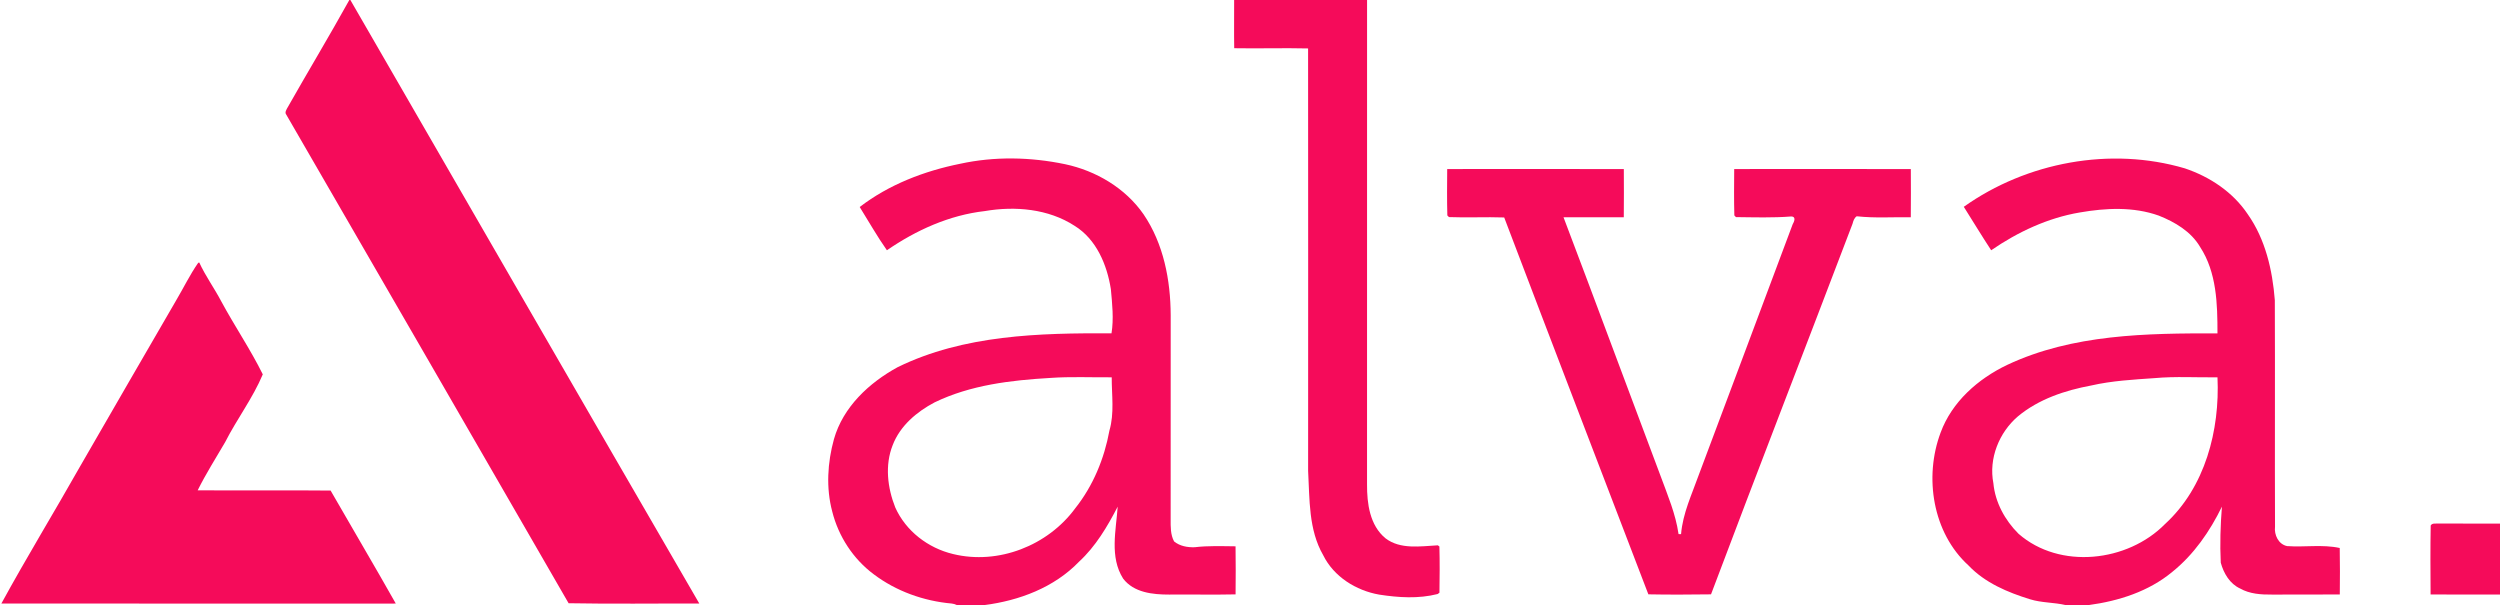 <svg width="157" height="38" viewBox="0 0 157 38" fill="none" xmlns="http://www.w3.org/2000/svg">
<g clip-path="url(#clip0_5717_1789)">
<path d="M21.938 0H22.003C29.304 12.636 36.595 25.279 43.917 37.903C41.181 37.893 38.444 37.935 35.708 37.883C29.794 27.645 23.888 17.4 17.961 7.171C17.883 7.054 17.971 6.927 18.02 6.821C19.311 4.54 20.668 2.29 21.938 0Z" fill="#F50B5A"/>
<path d="M77.504 0H85.852C85.851 10.14 85.854 20.28 85.85 30.42C85.844 31.622 86.019 32.992 87.011 33.807C87.947 34.521 89.204 34.304 90.296 34.246C90.32 34.265 90.37 34.302 90.394 34.32C90.421 35.287 90.412 36.255 90.397 37.223C90.368 37.244 90.31 37.285 90.28 37.306C89.076 37.611 87.823 37.53 86.609 37.341C85.16 37.086 83.765 36.218 83.1 34.873C82.17 33.265 82.249 31.36 82.15 29.567C82.151 20.725 82.157 11.883 82.148 3.042C80.601 3.004 79.054 3.056 77.509 3.028C77.49 2.018 77.509 1.009 77.504 0Z" fill="#F50B5A"/>
<path d="M60.296 10.285C62.465 9.811 64.722 9.861 66.889 10.312C68.832 10.726 70.67 11.809 71.813 13.455C73.075 15.308 73.511 17.596 73.52 19.805C73.52 24.07 73.522 28.334 73.517 32.599C73.516 33.07 73.502 33.573 73.732 34.001C74.094 34.297 74.57 34.382 75.027 34.366C75.877 34.265 76.737 34.3 77.592 34.309C77.611 35.314 77.601 36.321 77.594 37.327C76.204 37.359 74.813 37.324 73.424 37.339C72.397 37.34 71.205 37.22 70.532 36.335C69.674 34.981 70.088 33.31 70.191 31.818C69.541 33.07 68.81 34.313 67.76 35.278C66.2 36.897 64.006 37.719 61.813 38H60.096C59.991 37.947 59.881 37.914 59.766 37.902C58.009 37.747 56.279 37.128 54.868 36.063C53.58 35.103 52.656 33.684 52.265 32.127C51.869 30.642 51.966 29.05 52.372 27.579C52.945 25.558 54.58 24.037 56.378 23.056C60.527 21.028 65.277 20.909 69.803 20.934C69.95 20.017 69.847 19.076 69.762 18.159C69.522 16.628 68.853 15.024 67.482 14.179C65.837 13.111 63.75 12.93 61.851 13.255C59.621 13.508 57.531 14.453 55.698 15.717C55.083 14.844 54.556 13.905 53.989 13C55.822 11.591 58.044 10.739 60.296 10.285ZM65.962 23.734C63.487 23.878 60.948 24.176 58.691 25.27C57.566 25.863 56.527 26.741 56.061 27.953C55.561 29.209 55.734 30.638 56.223 31.87C56.89 33.354 58.282 34.419 59.855 34.794C62.698 35.489 65.812 34.259 67.527 31.918C68.648 30.506 69.35 28.804 69.672 27.04C69.991 25.947 69.812 24.808 69.816 23.695C68.532 23.706 67.243 23.643 65.962 23.734Z" fill="#F50B5A"/>
<path d="M123.326 12.987C127.277 10.182 132.541 9.198 137.208 10.573C138.782 11.103 140.226 12.062 141.159 13.454C142.269 15.03 142.711 16.963 142.859 18.856C142.879 23.595 142.852 28.334 142.871 33.072C142.809 33.591 143.086 34.185 143.632 34.295C144.727 34.375 145.851 34.177 146.935 34.414C146.956 35.386 146.948 36.359 146.939 37.331C145.516 37.347 144.095 37.332 142.675 37.339C141.996 37.346 141.282 37.301 140.682 36.959C140.029 36.664 139.648 36.003 139.464 35.338C139.406 34.165 139.445 32.988 139.536 31.818C138.777 33.373 137.776 34.823 136.417 35.917C134.933 37.148 133.045 37.746 131.159 38H129.727C128.994 37.825 128.214 37.862 127.486 37.634C126.081 37.201 124.657 36.601 123.627 35.516C121.365 33.459 120.822 29.963 121.87 27.168C122.583 25.23 124.223 23.788 126.053 22.915C130.154 20.984 134.816 20.926 139.257 20.937C139.259 19.096 139.21 17.102 138.164 15.504C137.595 14.536 136.585 13.944 135.57 13.54C133.978 12.973 132.253 13.059 130.616 13.342C128.602 13.682 126.719 14.567 125.046 15.716C124.456 14.817 123.9 13.896 123.326 12.987ZM135.31 23.746C133.977 23.839 132.632 23.911 131.325 24.21C129.685 24.514 128.03 25.064 126.73 26.144C125.541 27.156 124.881 28.799 125.185 30.352C125.297 31.551 125.915 32.677 126.763 33.52C129.35 35.786 133.618 35.299 135.966 32.907C138.488 30.599 139.411 27.013 139.258 23.696C137.942 23.712 136.619 23.627 135.31 23.746Z" fill="#F50B5A"/>
<path d="M90.884 10.616C94.58 10.613 98.278 10.609 101.976 10.618C101.979 11.627 101.987 12.635 101.974 13.643C100.712 13.655 99.45 13.639 98.189 13.645C100.246 19.06 102.25 24.494 104.293 29.915C104.729 31.103 105.232 32.277 105.413 33.541C105.453 33.541 105.533 33.543 105.571 33.544C105.677 32.235 106.252 31.042 106.685 29.82C108.661 24.582 110.606 19.333 112.577 14.092C112.681 13.917 112.809 13.594 112.488 13.594C111.333 13.685 110.172 13.647 109.017 13.634C108.992 13.608 108.942 13.556 108.917 13.529C108.889 12.559 108.901 11.587 108.908 10.616C112.605 10.613 116.302 10.609 120 10.618C120.002 11.627 120.012 12.635 119.998 13.643C118.866 13.627 117.727 13.707 116.601 13.582C116.44 13.693 116.386 13.876 116.339 14.054C113.387 21.816 110.377 29.556 107.452 37.325C106.14 37.341 104.827 37.351 103.517 37.324C100.499 29.435 97.462 21.554 94.464 13.657C93.306 13.615 92.148 13.68 90.995 13.633C90.969 13.607 90.918 13.556 90.893 13.53C90.866 12.559 90.877 11.588 90.884 10.616Z" fill="#F50B5A"/>
<path d="M12.446 16.506L12.514 16.485C12.903 17.335 13.457 18.092 13.891 18.918C14.726 20.469 15.722 21.93 16.503 23.51C15.879 24.998 14.873 26.321 14.138 27.769C13.555 28.77 12.926 29.756 12.415 30.791C15.197 30.815 17.981 30.778 20.762 30.807C22.12 33.177 23.514 35.525 24.856 37.904C16.6 37.903 8.343 37.911 0.087 37.9C1.669 35.005 3.404 32.165 5.033 29.284C7.037 25.822 9.031 22.35 11.046 18.892C11.518 18.1 11.917 17.264 12.446 16.506Z" fill="#F50B5A"/>
<path d="M152.648 33C152.745 32.837 152.948 32.892 153.109 32.878C154.405 32.883 155.701 32.884 157 32.883V37.337C155.546 37.331 154.093 37.347 152.641 37.332C152.633 35.889 152.621 34.444 152.648 33Z" fill="#F50B5A"/>
</g>
<defs>
<clipPath id="clip0_5717_1789">
<rect width="157" height="38" fill="white"/>
</clipPath>
</defs>
</svg>
